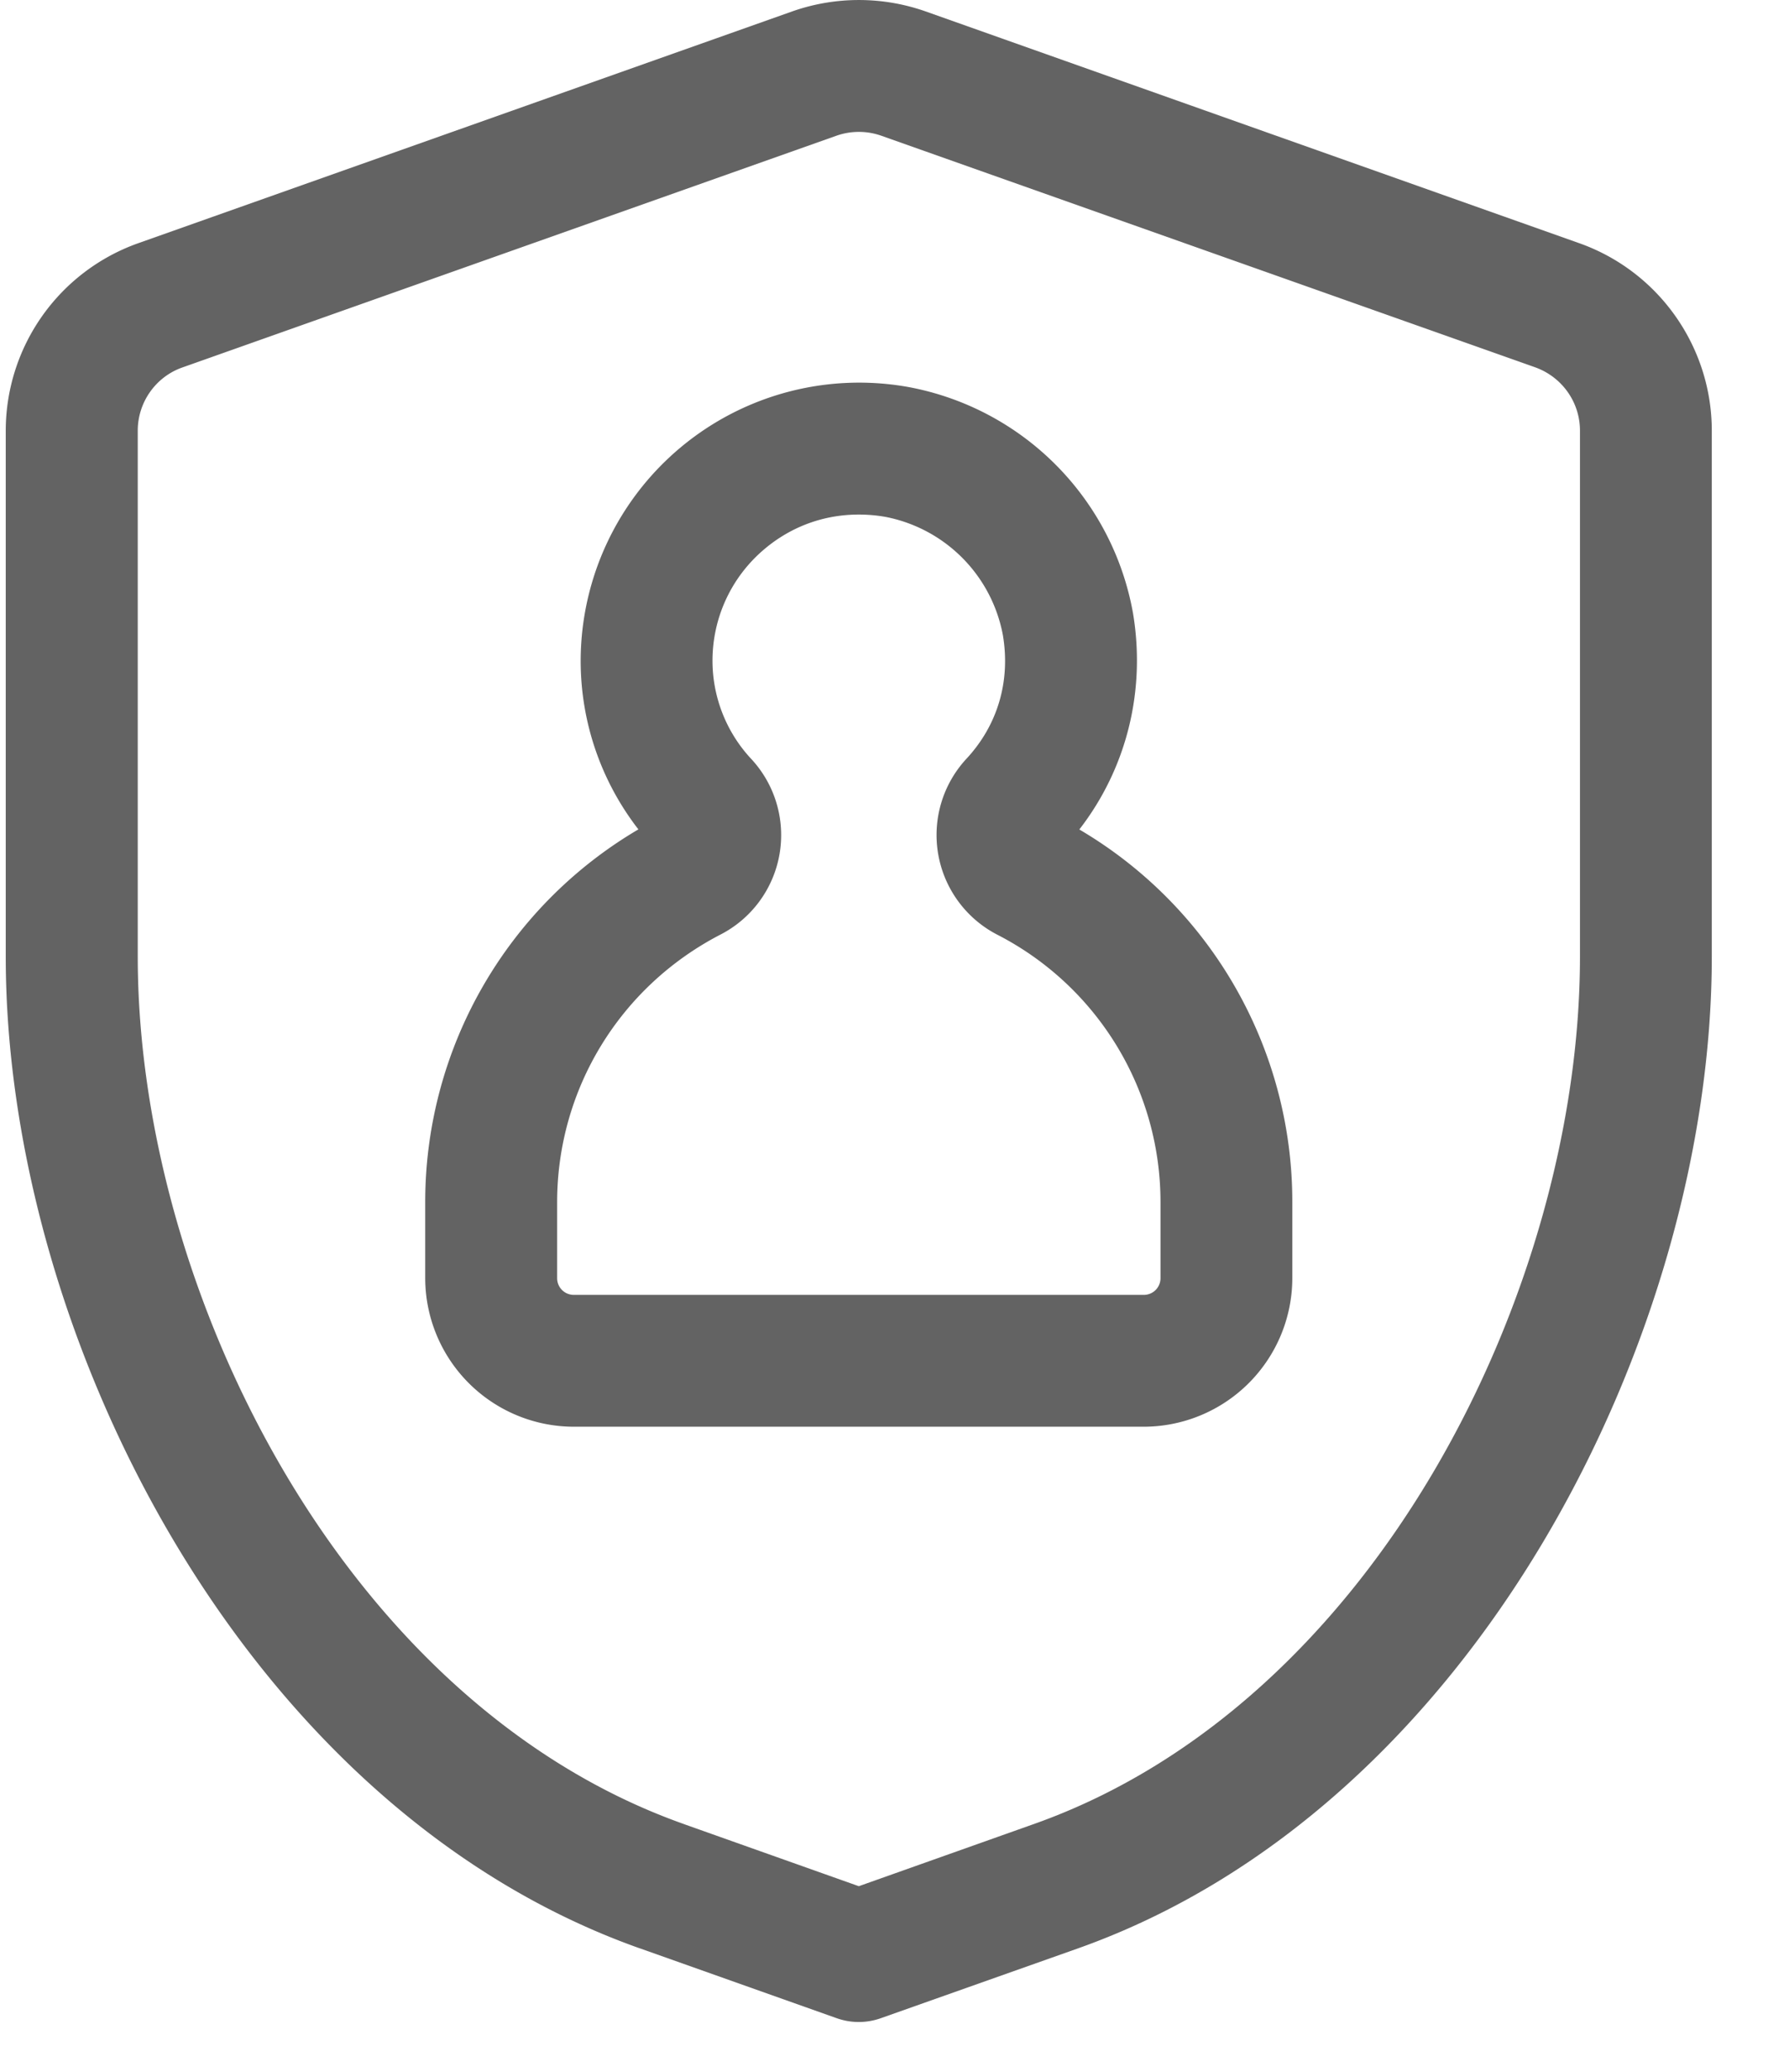 <svg xmlns="http://www.w3.org/2000/svg" width="19" height="22" viewBox="0 0 19 22">
    <g fill="#636363" fill-rule="evenodd">
        <path d="M12.325 13.573a.177.177 0 0 1-.177.177H6.094a.177.177 0 0 1-.177-.177v-.805c0-1.197.662-2.285 1.727-2.84a1.188 1.188 0 0 0 .328-1.876 1.53 1.53 0 0 1-.405-1.035c0-.46.202-.894.556-1.19.284-.238.63-.363.997-.363.096 0 .193.008.291.026a1.573 1.573 0 0 1 1.24 1.254c.082.488-.054.953-.384 1.31a1.191 1.191 0 0 0 .33 1.874 3.191 3.191 0 0 1 1.728 2.84v.805zm-.862-4.765c.501-.647.708-1.47.57-2.297a2.975 2.975 0 0 0-2.378-2.4 2.958 2.958 0 0 0-3.488 2.906c0 .652.217 1.279.613 1.79a4.59 4.59 0 0 0-2.264 3.96v.806a1.58 1.58 0 0 0 1.578 1.577h6.054a1.58 1.58 0 0 0 1.577-1.577v-.805a4.586 4.586 0 0 0-2.262-3.96z"/>
        <path d="M16.78 10.159c0 3.517-2.17 7.924-5.8 9.21l-1.859.66-1.859-.66h.001c-3.63-1.286-5.8-5.693-5.8-9.21V4.573c0-.301.19-.57.471-.67l6.95-2.462a.717.717 0 0 1 .475 0l6.947 2.46c.284.103.474.37.474.672v5.586zm-.006-7.576L9.827.12a2.134 2.134 0 0 0-1.41 0l-6.95 2.463A2.114 2.114 0 0 0 .061 4.573v5.586c0 4.003 2.52 9.036 6.734 10.53h.001l2.091.742a.699.699 0 0 0 .467 0l2.093-.741c4.215-1.495 6.733-6.528 6.733-10.531V4.573c0-.892-.564-1.691-1.406-1.99z"/>
    </g>
</svg>
